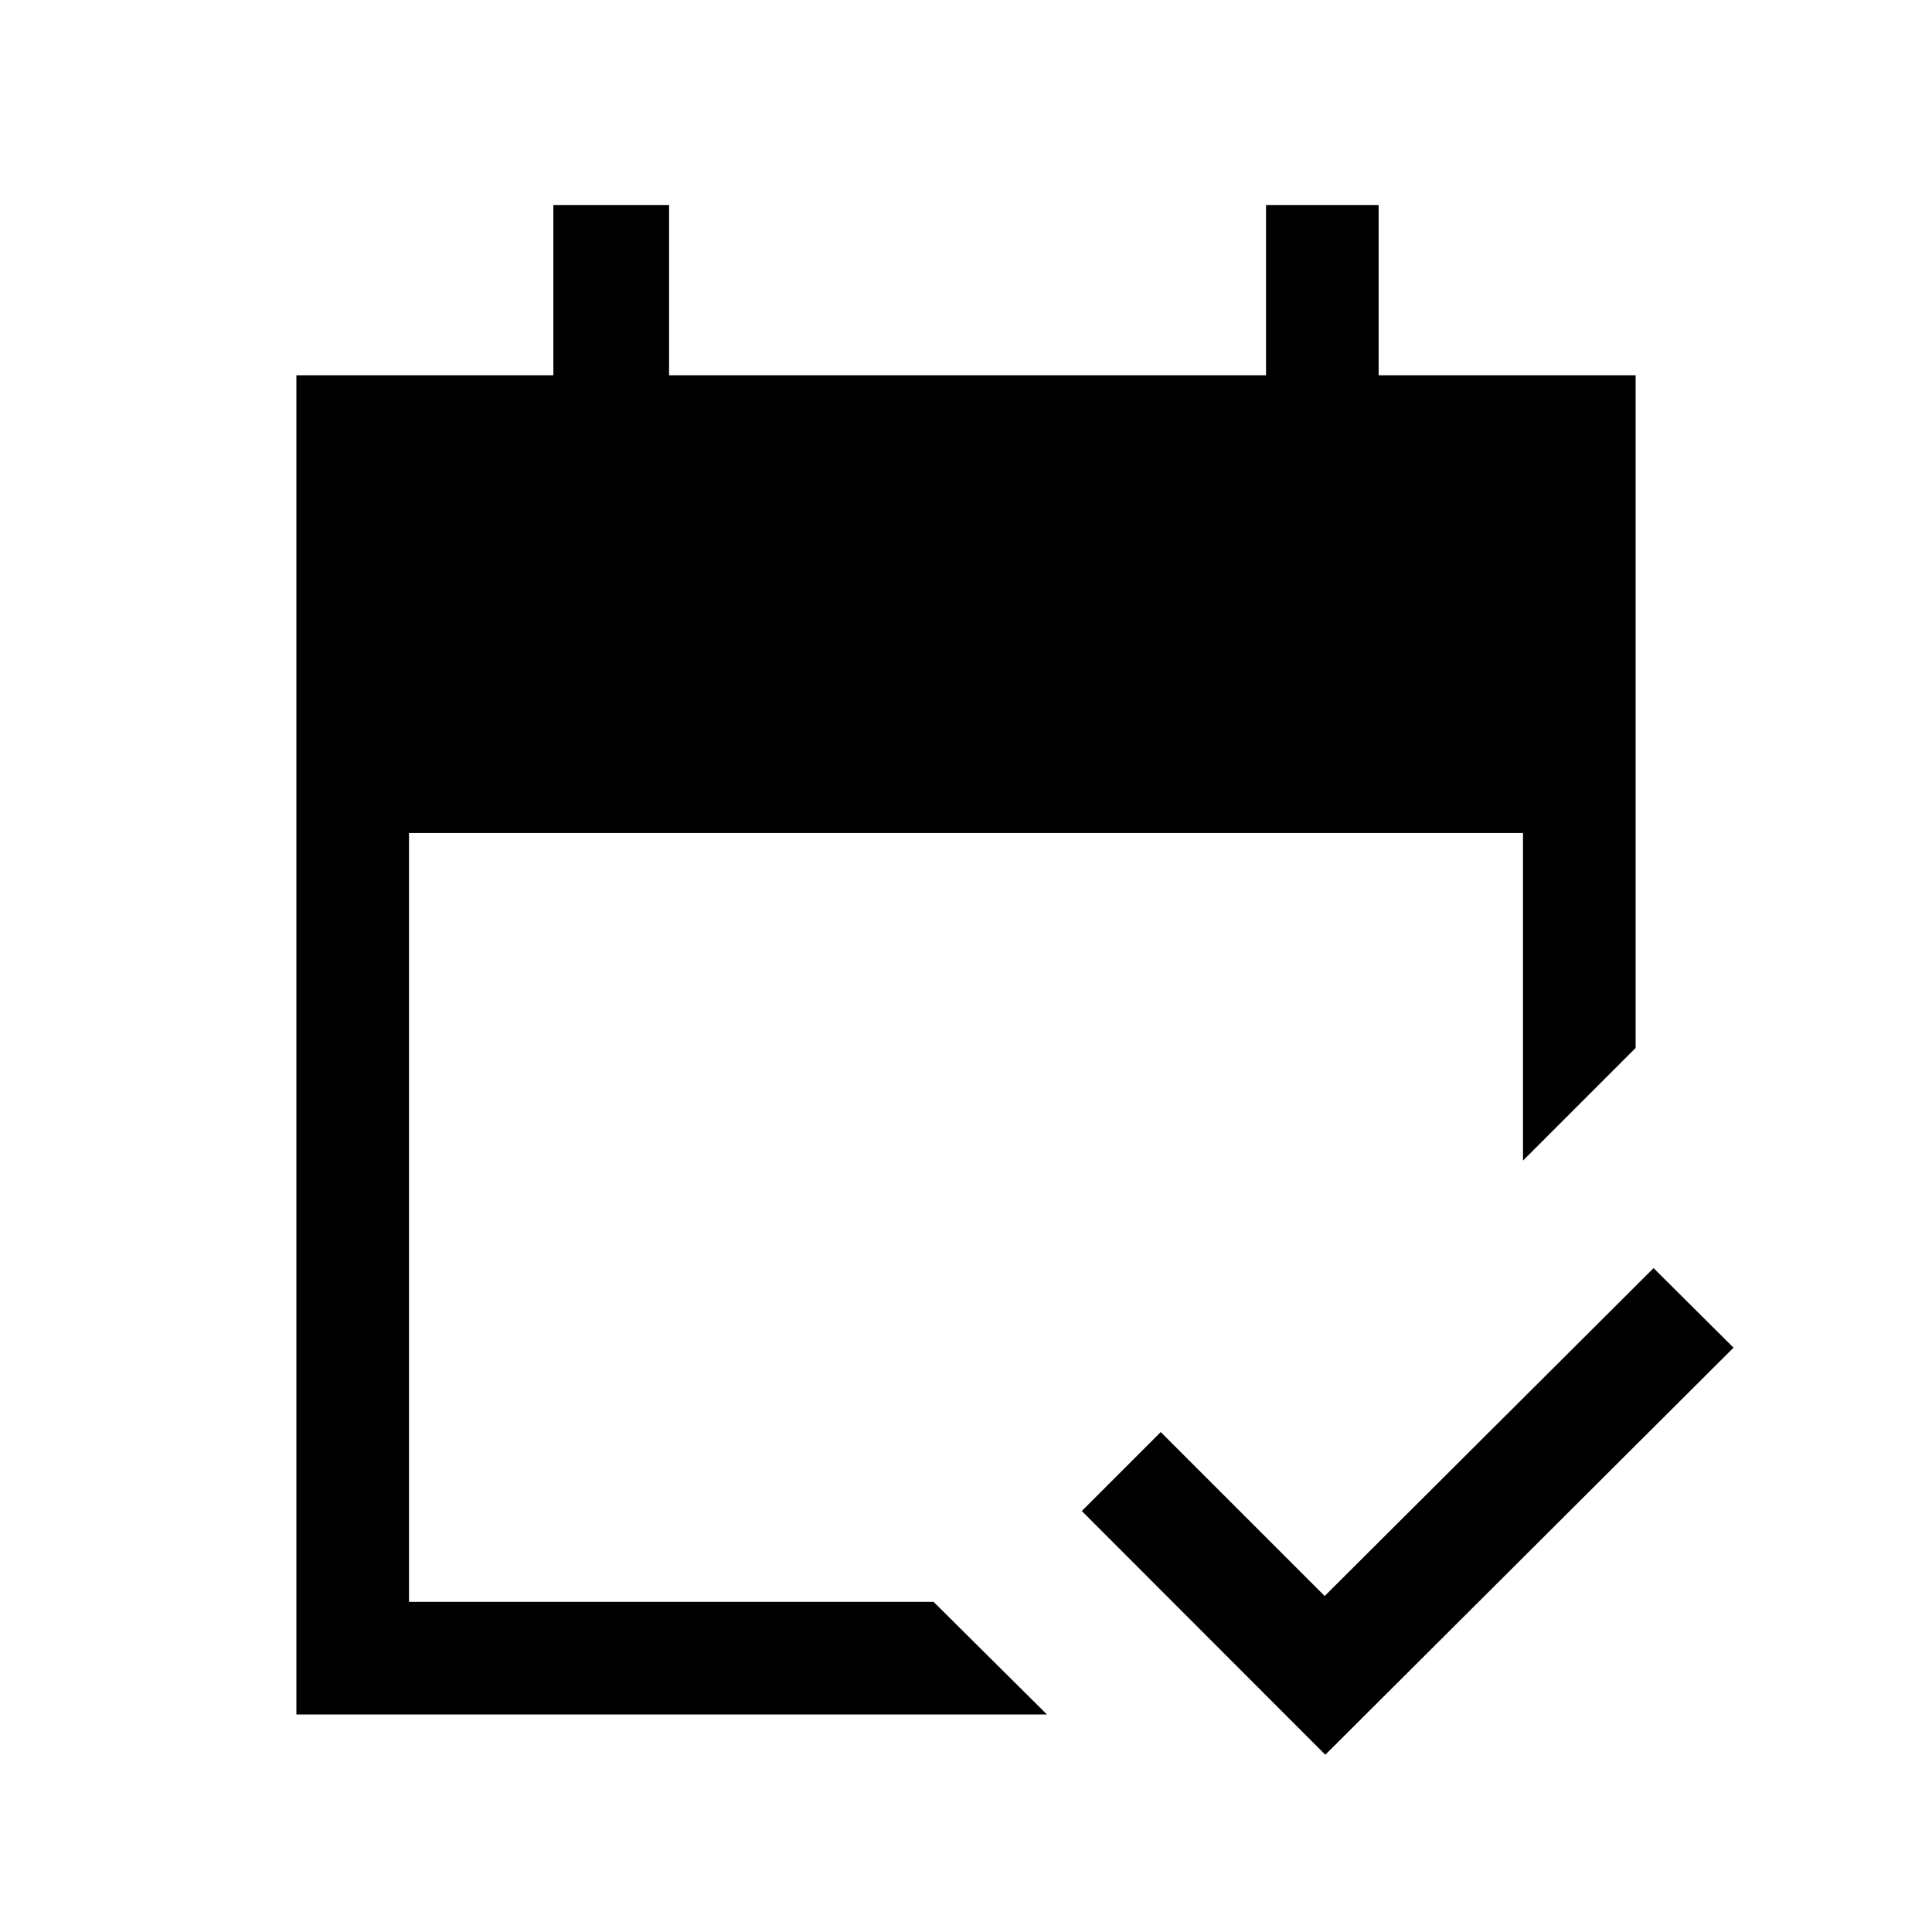 <svg xmlns="http://www.w3.org/2000/svg" height="24" viewBox="0 -960 960 960" width="24"><path d="M147.27-108.08v-665.46h127.69v-84.61h57.5v84.61h296.62v-84.61h55.96v84.61h127.69v334.27l-55.96 55.96v-162.77H203.23v382.04h260.66l56.34 55.96H147.27Zm511.27 20-121-121.11 39.23-39.23 81.46 81.46 163.42-162.92 39.73 39.53L658.54-88.08Z"/></svg>
